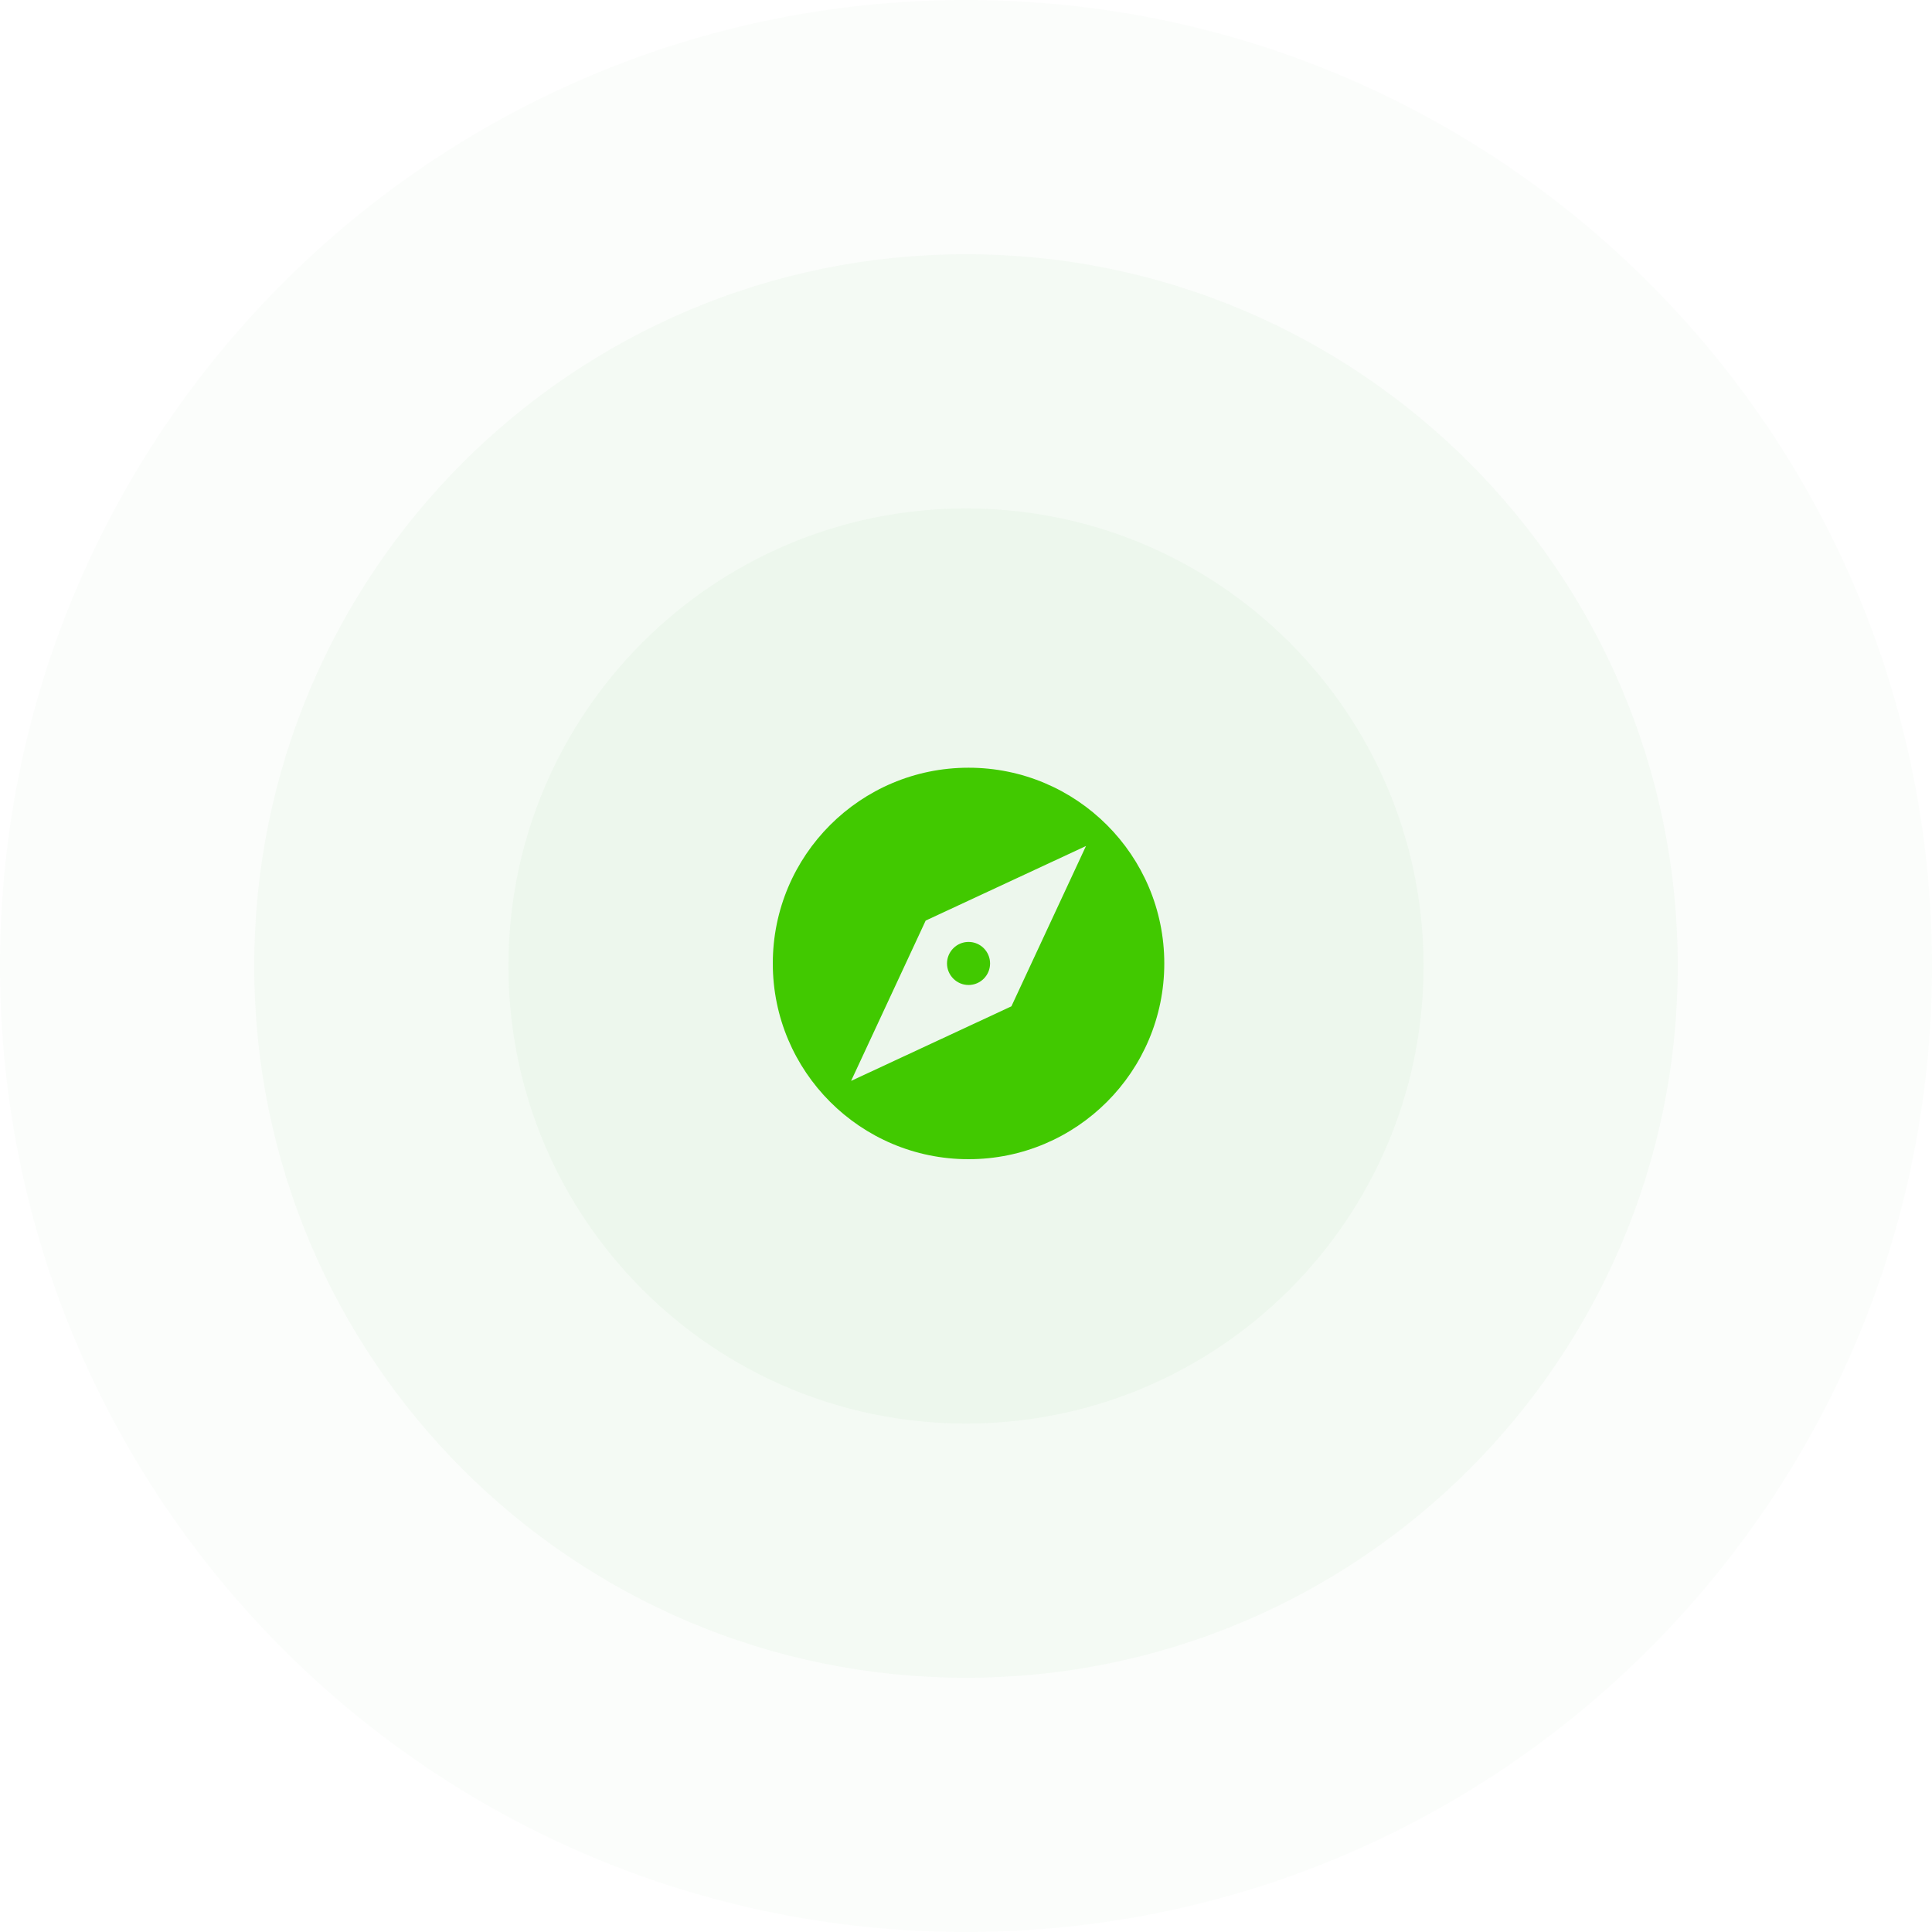 <svg width="380" height="380" viewBox="0 0 380 380" fill="none" xmlns="http://www.w3.org/2000/svg">
<path opacity="0.02" d="M380 190C380 294.933 294.933 380 190 380C85.078 380 0 294.933 0 190C0 85.078 85.078 0 190 0C294.933 0 380 85.078 380 190Z" fill="#51B853"/>
<path opacity="0.04" d="M330 190C330 267.319 267.319 330 190 330C112.689 330 50 267.319 50 190C50 112.689 112.689 50 190 50C267.319 50 330 112.689 330 190Z" fill="#51B853"/>
<path opacity="0.04" d="M280 190C280 239.705 239.705 280 190 280C140.3 280 100 239.705 100 190C100 140.3 140.3 100 190 100C239.705 100 280 140.3 280 190Z" fill="#51B853"/>
<path fill-rule="evenodd" clip-rule="evenodd" d="M152 189.5C152 168.229 169.229 151 190.5 151C211.771 151 229 168.229 229 189.5C229 210.752 211.771 228 190.5 228C169.229 228 152 210.752 152 189.5ZM167.4 212.6L198.931 197.931L213.6 166.4L182.068 181.068L167.4 212.6ZM194.735 189.5C194.735 191.829 192.848 193.735 190.5 193.735C188.171 193.735 186.265 191.829 186.265 189.5C186.265 187.171 188.171 185.265 190.5 185.265C192.849 185.265 194.735 187.171 194.735 189.5Z" fill="#41C900"/>
</svg>

